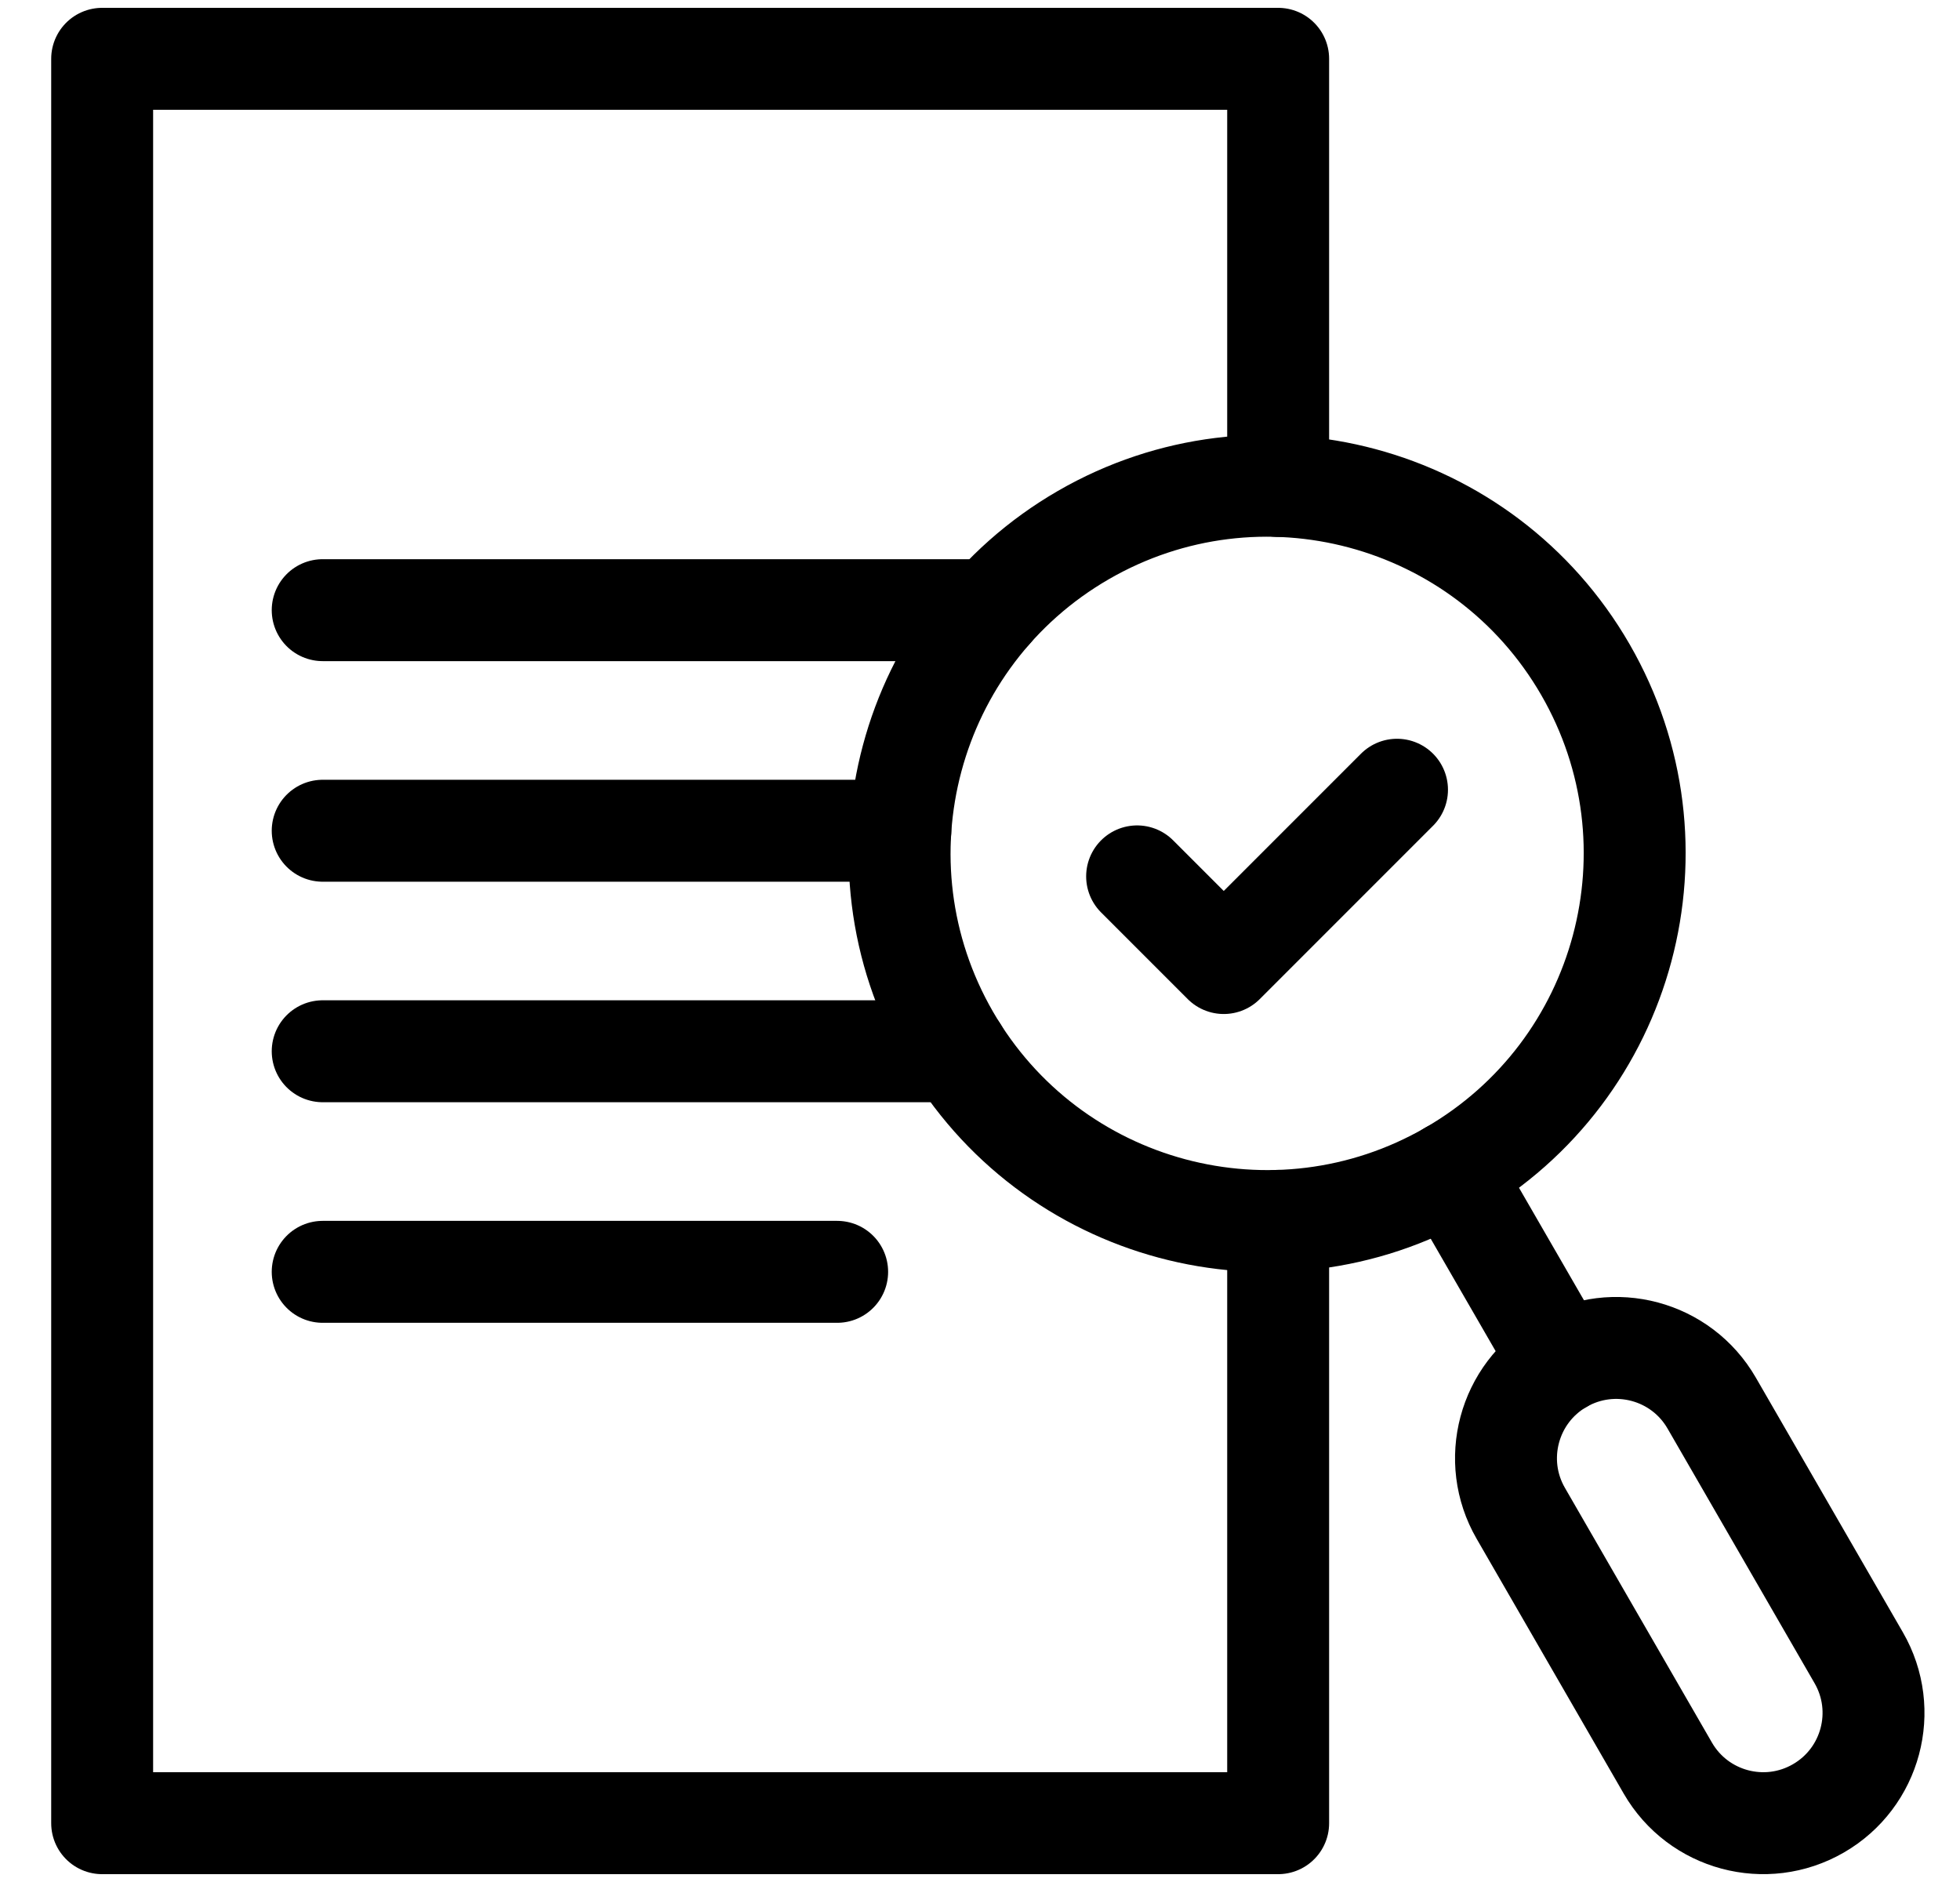 <svg width="25" height="24" viewBox="0 0 25 24" fill="none" xmlns="http://www.w3.org/2000/svg">
<path d="M16.303 6.197V0.75H1.303V23.25H16.303V15.569" stroke="black" stroke-width="1.3" stroke-miterlimit="10" stroke-linecap="round" stroke-linejoin="round"/>
<path d="M23.194 23.061C22.521 23.45 21.661 23.219 21.273 22.547L19.398 19.299C19.009 18.627 19.24 17.766 19.912 17.378C20.585 16.99 21.445 17.22 21.833 17.893L23.708 21.14C24.097 21.813 23.866 22.673 23.194 23.061Z" stroke="black" stroke-width="1.3" stroke-miterlimit="10" stroke-linecap="round" stroke-linejoin="round"/>
<path d="M19.913 17.378L18.506 14.942" stroke="black" stroke-width="1.3" stroke-miterlimit="10" stroke-linecap="round" stroke-linejoin="round"/>
<path d="M4.116 16.219H10.678" stroke="black" stroke-width="1.3" stroke-miterlimit="10" stroke-linecap="round" stroke-linejoin="round"/>
<path d="M20.222 8.539C21.516 10.781 20.748 13.648 18.506 14.943C16.264 16.237 13.397 15.469 12.103 13.227C10.809 10.985 11.577 8.118 13.819 6.823C16.061 5.529 18.927 6.297 20.222 8.539Z" stroke="black" stroke-width="1.3" stroke-miterlimit="10" stroke-linecap="round" stroke-linejoin="round"/>
<path d="M12.646 7.781H4.116" stroke="black" stroke-width="1.3" stroke-miterlimit="10" stroke-linecap="round" stroke-linejoin="round"/>
<path d="M4.116 10.594H11.484" stroke="black" stroke-width="1.3" stroke-miterlimit="10" stroke-linecap="round" stroke-linejoin="round"/>
<path d="M4.116 13.406H12.212" stroke="black" stroke-width="1.3" stroke-miterlimit="10" stroke-linecap="round" stroke-linejoin="round"/>
<path d="M17.819 10.071L15.609 12.281L14.504 11.176" stroke="black" stroke-width="1.3" stroke-miterlimit="10" stroke-linecap="round" stroke-linejoin="round"/>
</svg>
